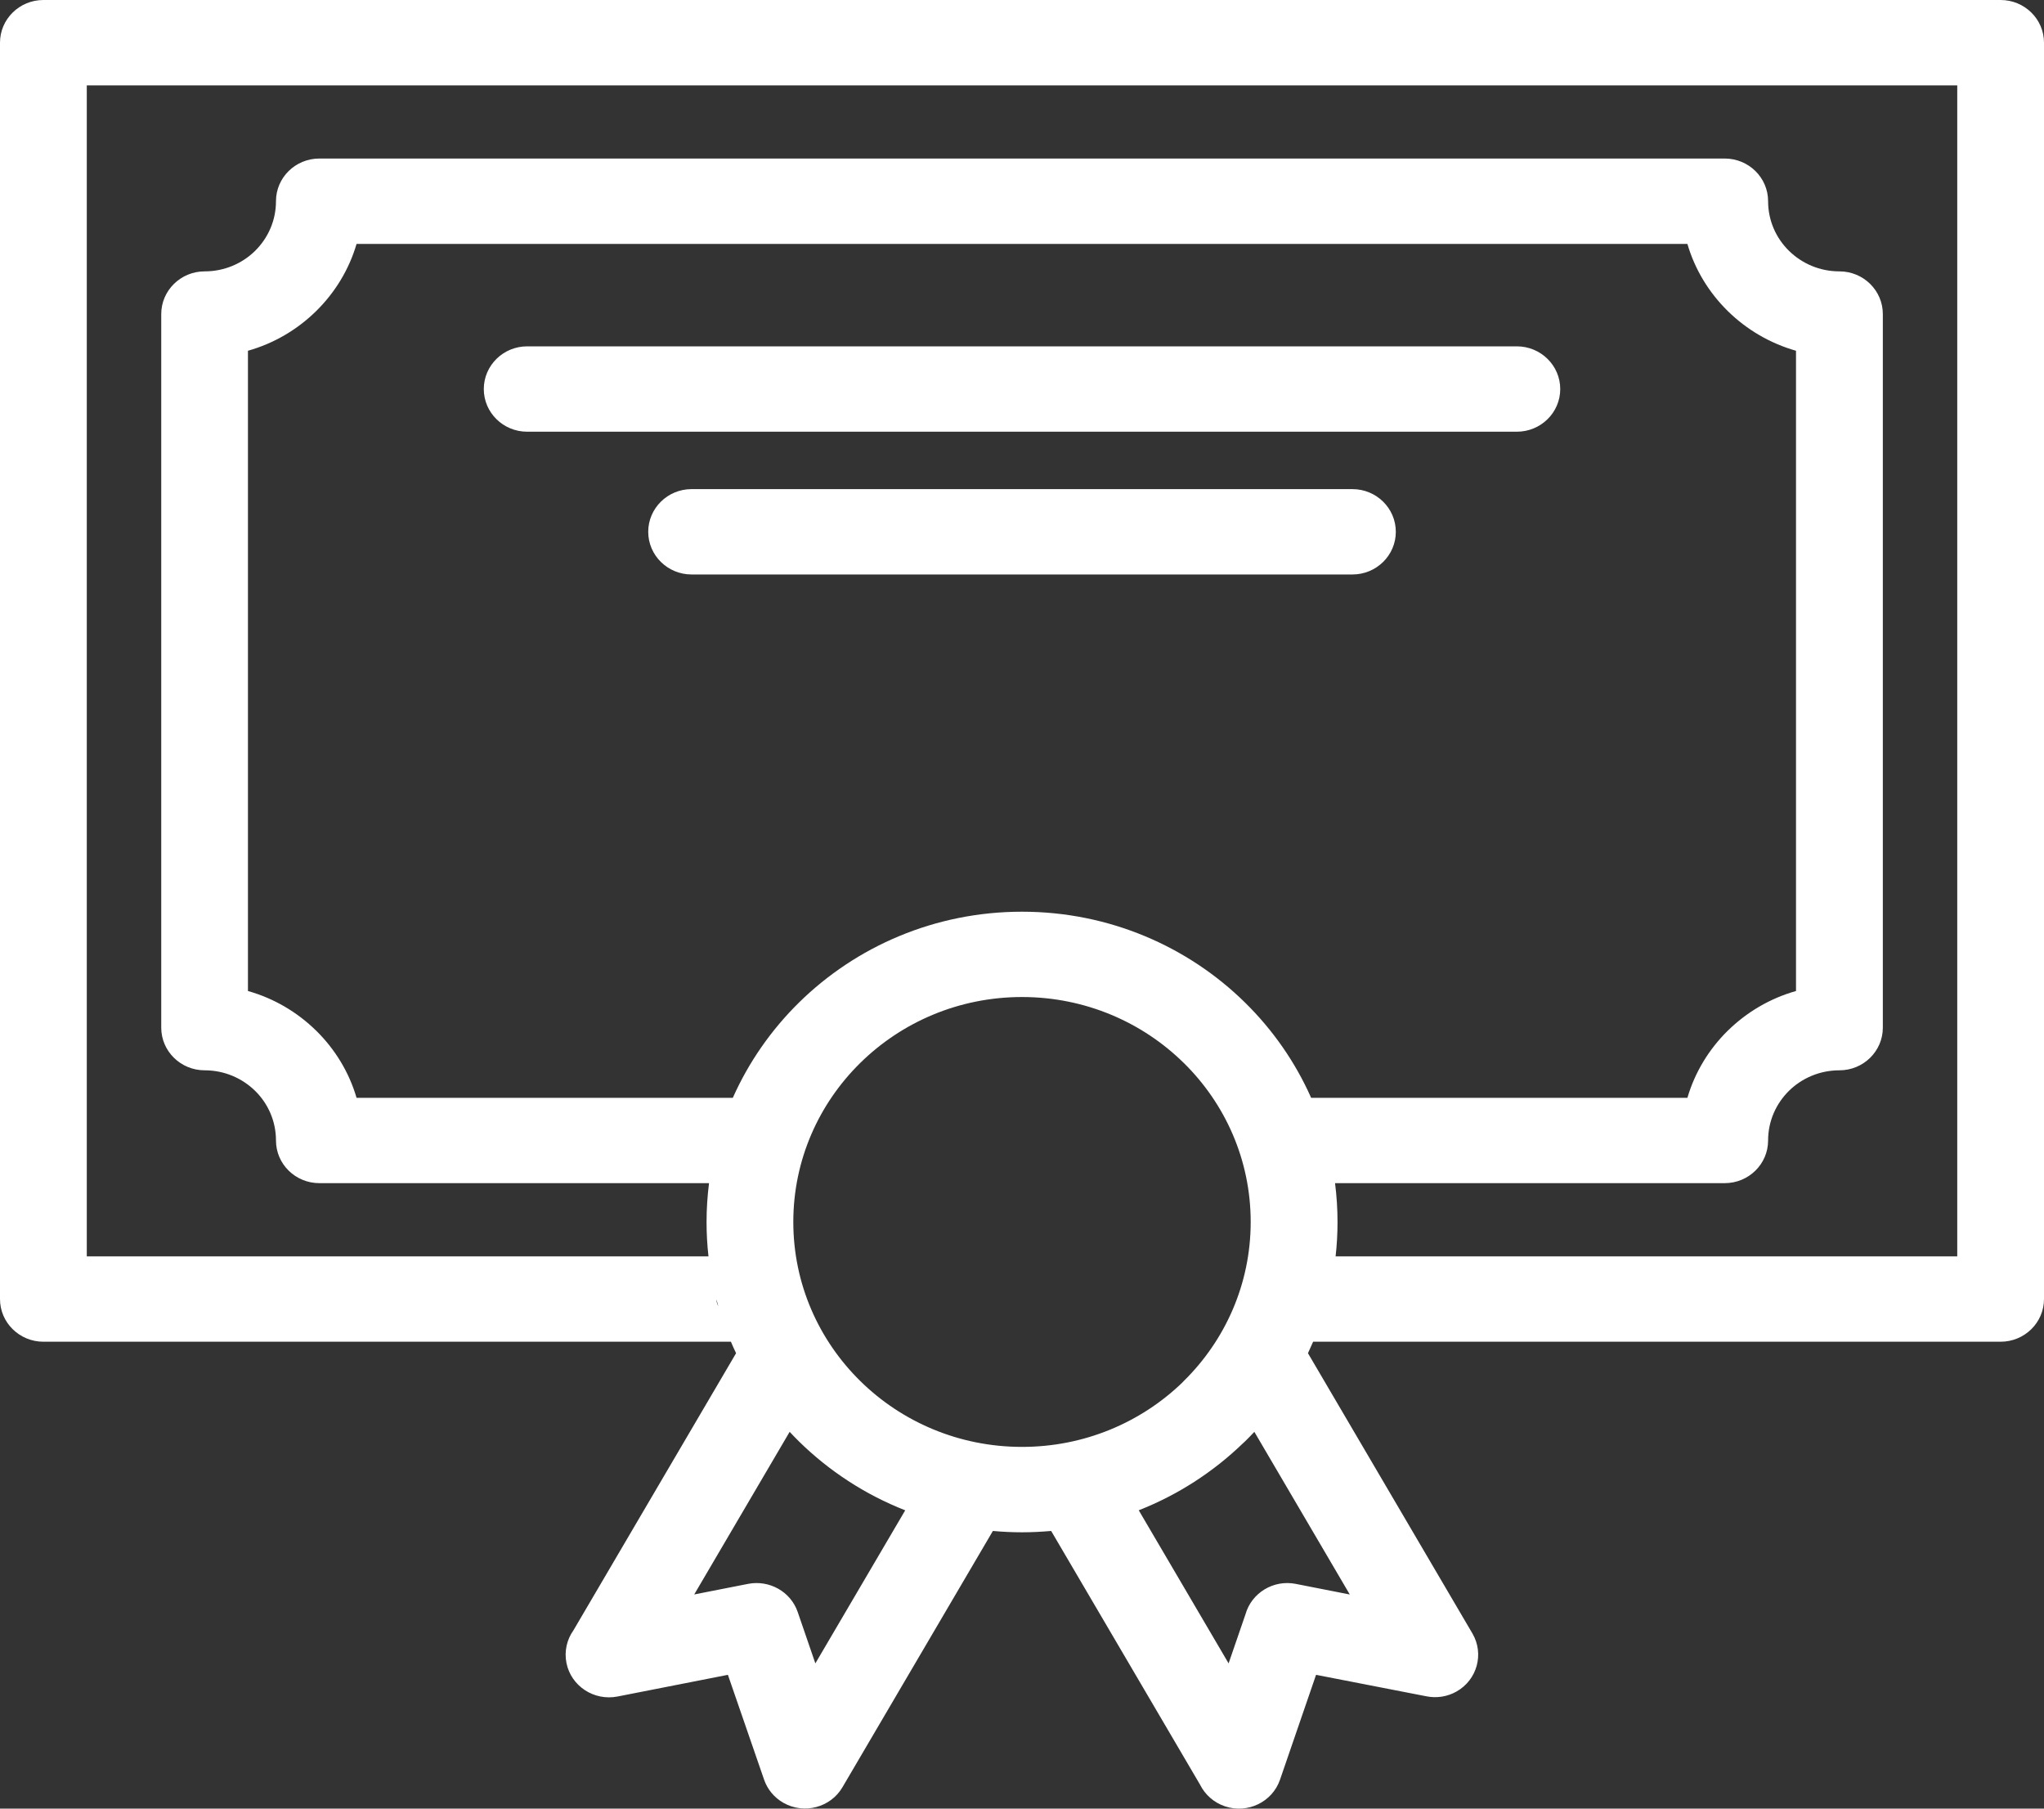 <svg width="52" height="46" viewBox="0 0 52 46" fill="none" xmlns="http://www.w3.org/2000/svg">
<rect x="0" y="0" width="52" height="46" fill="#333333" stroke="none"/>
<path d="M26 23.188C28.215 23.188 30.223 24.072 31.675 25.5C32.379 26.192 32.952 27.012 33.356 27.922H42.928C43.119 27.27 43.477 26.686 43.953 26.216L43.959 26.211C44.435 25.744 45.029 25.392 45.691 25.205V8.921C45.029 8.733 44.434 8.381 43.957 7.913L43.951 7.907C43.476 7.439 43.118 6.855 42.928 6.204H9.071C8.88 6.856 8.522 7.44 8.046 7.909L8.04 7.915C7.564 8.382 6.971 8.734 6.308 8.921V25.205C6.971 25.392 7.565 25.744 8.042 26.213L8.048 26.218C8.523 26.687 8.881 27.27 9.071 27.922H18.643C19.048 27.012 19.622 26.192 20.325 25.5C21.777 24.072 23.784 23.188 26 23.188H26ZM17.594 14.611C16.985 14.611 16.491 14.125 16.491 13.526C16.491 12.927 16.985 12.44 17.594 12.44H34.406C35.016 12.44 35.51 12.927 35.51 13.526C35.51 14.125 35.016 14.611 34.406 14.611H17.594ZM13.411 10.98C12.802 10.98 12.308 10.494 12.308 9.895C12.308 9.296 12.802 8.809 13.411 8.809H38.589C39.198 8.809 39.693 9.296 39.693 9.895C39.693 10.494 39.198 10.98 38.589 10.98H13.411ZM18.226 33.05C18.227 33.108 18.244 33.166 18.274 33.222L18.226 33.05ZM18.595 34.125H1.104C0.495 34.125 0 33.639 0 33.04V1.085C0 0.486 0.495 0 1.104 0H50.896C51.505 0 52 0.486 52 1.085V33.04C52 33.639 51.505 34.125 50.896 34.125H33.406C33.363 34.223 33.32 34.321 33.275 34.417L37.46 41.547C37.761 42.064 37.58 42.725 37.054 43.022C36.815 43.157 36.544 43.194 36.292 43.144L33.481 42.597L32.564 45.264C32.369 45.831 31.743 46.134 31.167 45.943C30.878 45.846 30.656 45.643 30.531 45.393L26.742 38.938C26.497 38.959 26.25 38.972 26 38.972C25.75 38.972 25.503 38.96 25.259 38.938L21.433 45.455C21.131 45.972 20.459 46.15 19.933 45.854C19.691 45.717 19.522 45.504 19.439 45.264L18.518 42.597L15.708 43.149C15.111 43.265 14.529 42.884 14.411 42.297C14.351 41.997 14.422 41.699 14.588 41.466L18.726 34.417C18.68 34.321 18.636 34.224 18.595 34.125L18.595 34.125ZM33.977 31.954H49.793V2.171H2.208V31.954H18.024C17.991 31.666 17.975 31.375 17.975 31.079C17.975 30.746 17.997 30.416 18.038 30.092H8.125C7.515 30.092 7.021 29.606 7.021 29.007C7.021 28.513 6.818 28.067 6.492 27.746C6.162 27.422 5.708 27.222 5.206 27.222C4.597 27.222 4.102 26.736 4.102 26.137V7.988C4.102 7.389 4.597 6.902 5.206 6.902C5.708 6.902 6.162 6.702 6.488 6.382C6.818 6.057 7.021 5.611 7.021 5.117C7.021 4.518 7.515 4.032 8.125 4.032H43.877C44.487 4.032 44.981 4.518 44.981 5.117C44.981 5.611 45.184 6.057 45.511 6.378C45.84 6.702 46.294 6.902 46.796 6.902C47.406 6.902 47.9 7.389 47.9 7.988V26.137C47.9 26.736 47.406 27.222 46.796 27.222C46.294 27.222 45.84 27.422 45.514 27.742C45.184 28.067 44.981 28.513 44.981 29.007C44.981 29.606 44.487 30.092 43.877 30.092H33.964C34.005 30.416 34.027 30.745 34.027 31.079C34.027 31.375 34.011 31.666 33.978 31.954H33.977ZM31.911 36.417C31.834 36.499 31.755 36.581 31.674 36.66L31.612 36.717C30.86 37.441 29.963 38.022 28.97 38.412L31.256 42.306L31.686 41.056C31.839 40.515 32.394 40.172 32.964 40.284L34.339 40.554L31.911 36.417L31.911 36.417ZM23.029 38.413C22.008 38.013 21.09 37.411 20.325 36.66C20.245 36.581 20.166 36.499 20.089 36.417L17.661 40.553L19.035 40.283C19.57 40.18 20.115 40.478 20.294 41L20.743 42.306L23.029 38.413L23.029 38.413ZM30.114 27.034C29.063 25.999 27.607 25.358 26 25.358C24.393 25.358 22.937 25.999 21.886 27.034C20.834 28.068 20.182 29.499 20.182 31.079C20.182 32.659 20.834 34.091 21.886 35.125C22.937 36.16 24.393 36.8 26 36.8C27.584 36.8 29.018 36.18 30.067 35.175L30.115 35.125C31.167 34.091 31.818 32.659 31.818 31.079C31.818 29.499 31.167 28.068 30.115 27.034L30.114 27.034Z" fill="white"/>
</svg>
